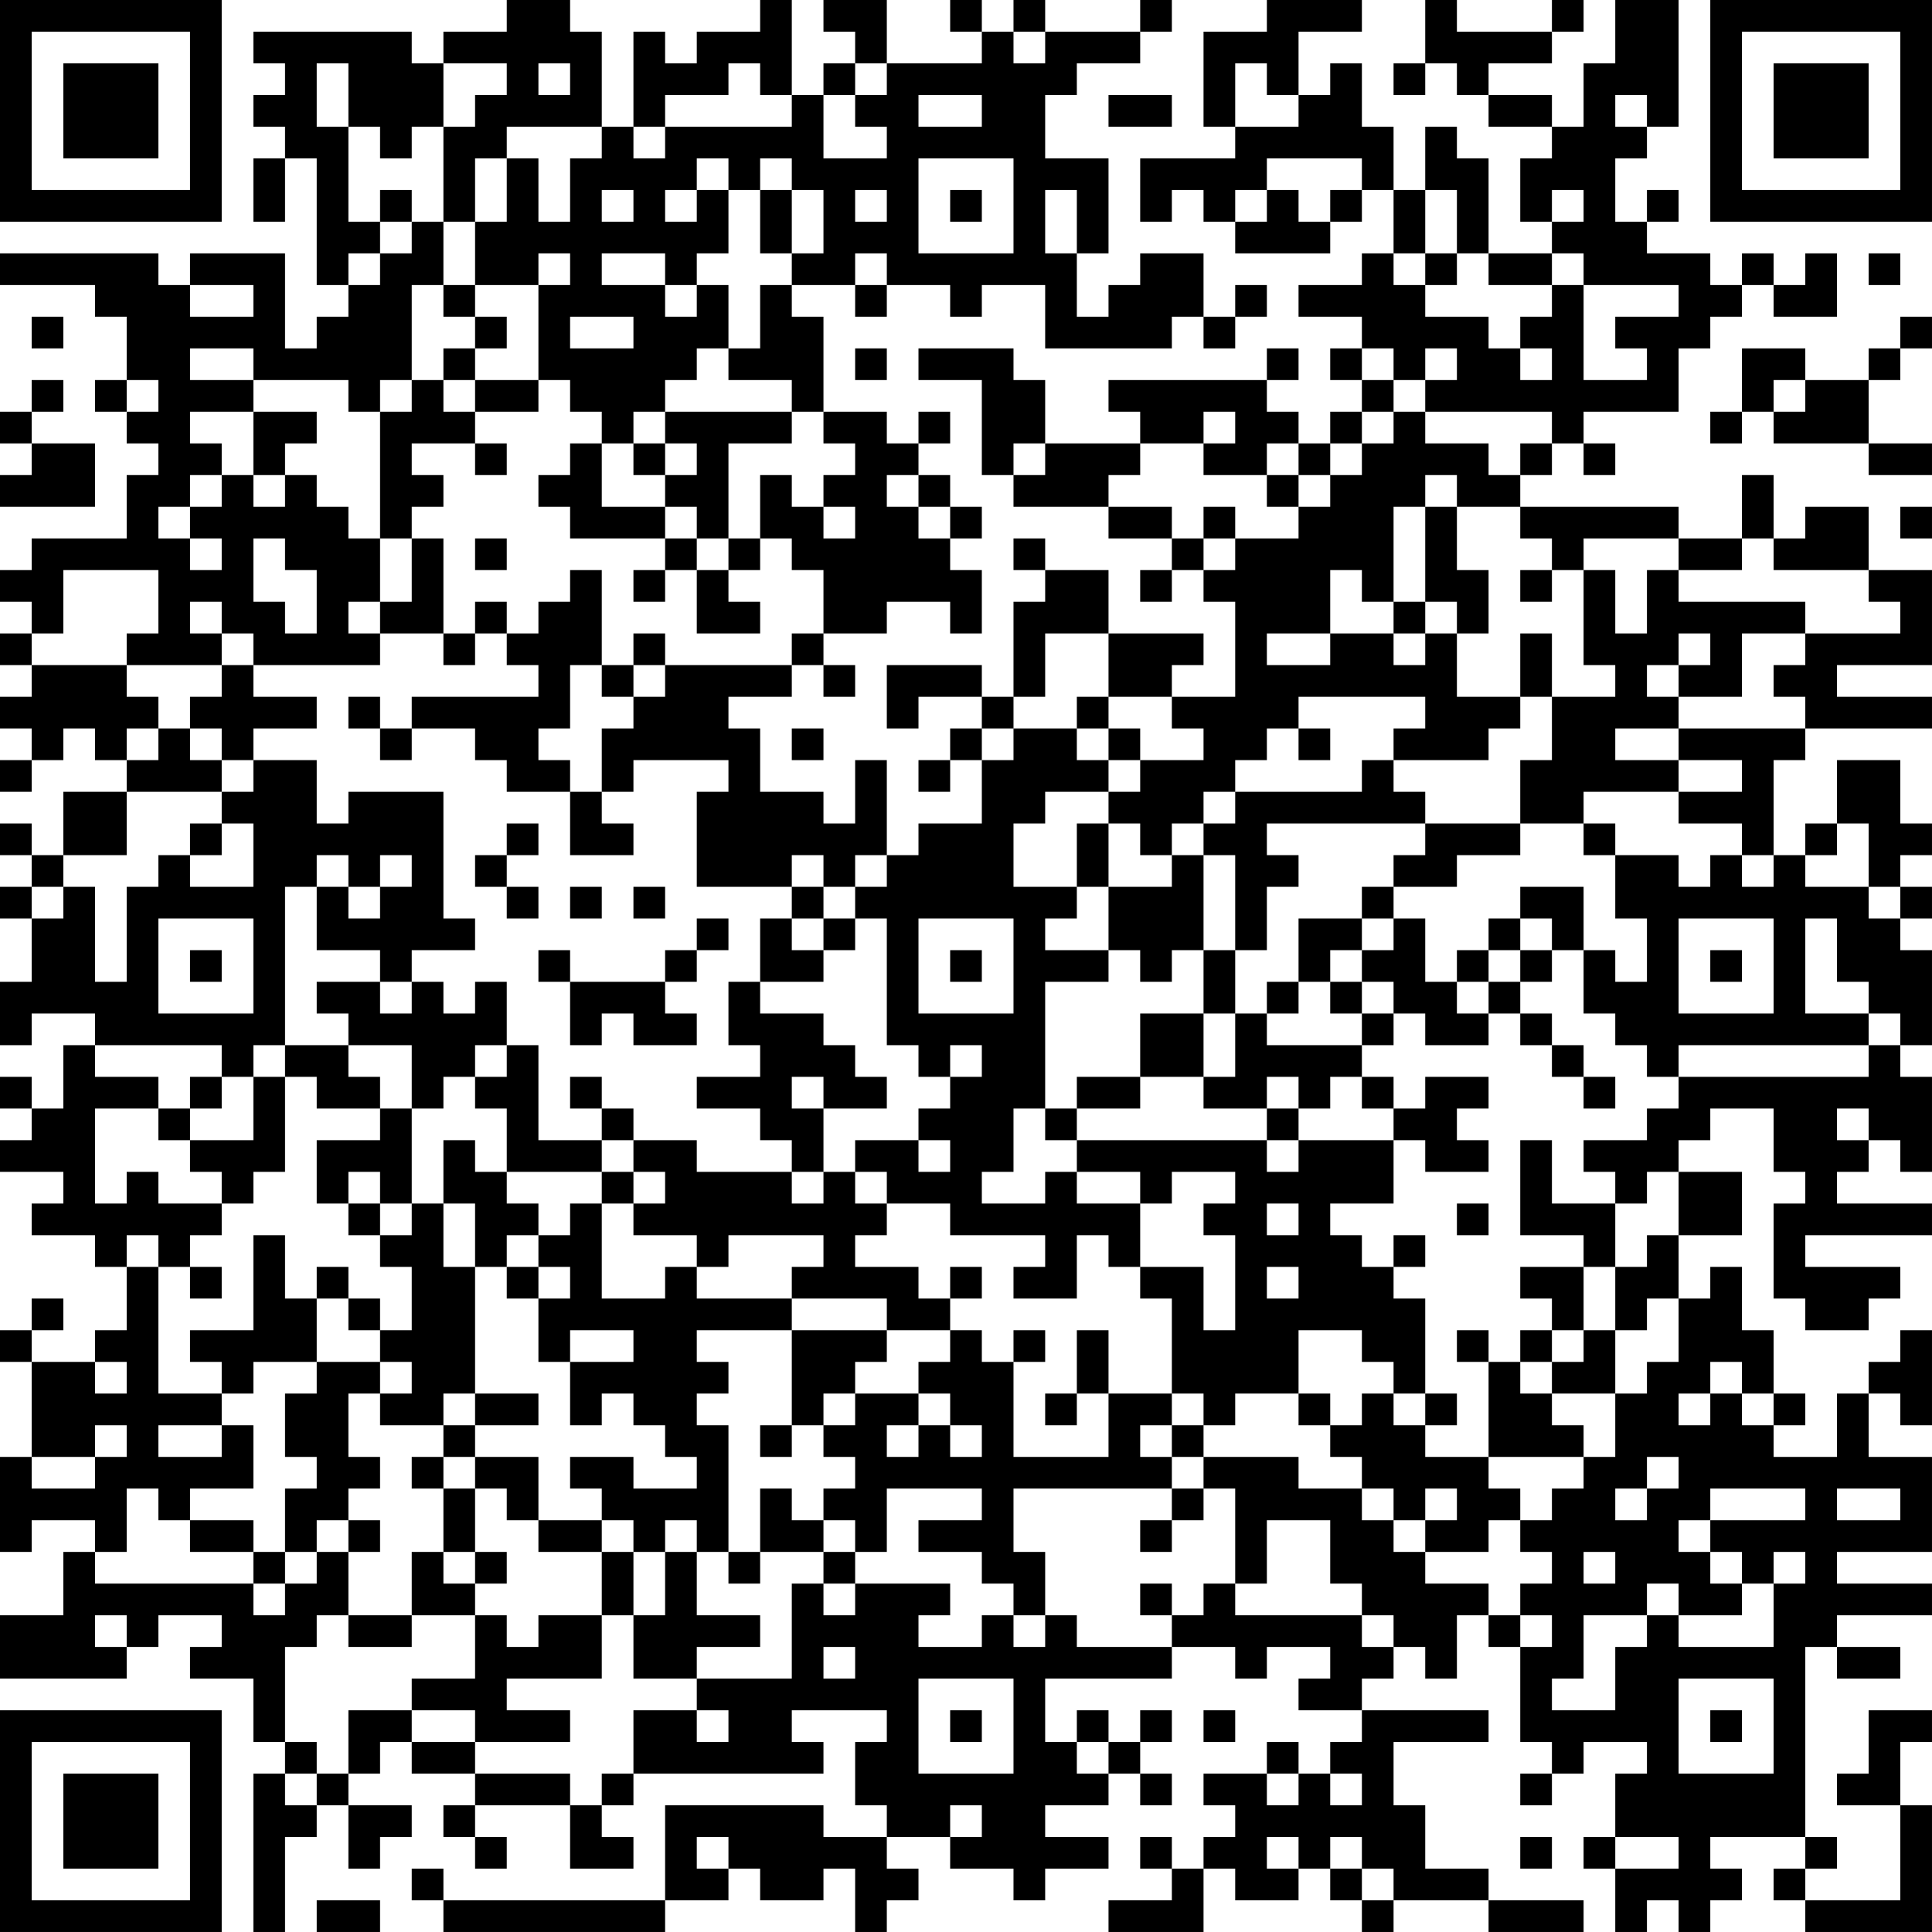 <?xml version="1.0" encoding="UTF-8"?>
<svg xmlns="http://www.w3.org/2000/svg" version="1.1" width="300" height="300" viewBox="0 0 300 300"><rect x="0" y="0" width="300" height="300" fill="#ffffff"/><g transform="scale(4.918)"><g transform="translate(0,0)"><path fill-rule="evenodd" d="M16 0L16 1L14 1L14 2L13 2L13 1L8 1L8 2L9 2L9 3L8 3L8 4L9 4L9 5L8 5L8 7L9 7L9 5L10 5L10 9L11 9L11 10L10 10L10 11L9 11L9 8L6 8L6 9L5 9L5 8L0 8L0 9L3 9L3 10L4 10L4 12L3 12L3 13L4 13L4 14L5 14L5 15L4 15L4 17L1 17L1 18L0 18L0 19L1 19L1 20L0 20L0 21L1 21L1 22L0 22L0 23L1 23L1 24L0 24L0 25L1 25L1 24L2 24L2 23L3 23L3 24L4 24L4 25L2 25L2 27L1 27L1 26L0 26L0 27L1 27L1 28L0 28L0 29L1 29L1 31L0 31L0 33L1 33L1 32L3 32L3 33L2 33L2 35L1 35L1 34L0 34L0 35L1 35L1 36L0 36L0 37L2 37L2 38L1 38L1 39L3 39L3 40L4 40L4 42L3 42L3 43L1 43L1 42L2 42L2 41L1 41L1 42L0 42L0 43L1 43L1 46L0 46L0 49L1 49L1 48L3 48L3 49L2 49L2 51L0 51L0 53L4 53L4 52L5 52L5 51L7 51L7 52L6 52L6 53L8 53L8 55L9 55L9 56L8 56L8 61L9 61L9 58L10 58L10 57L11 57L11 59L12 59L12 58L13 58L13 57L11 57L11 56L12 56L12 55L13 55L13 56L15 56L15 57L14 57L14 58L15 58L15 59L16 59L16 58L15 58L15 57L18 57L18 59L20 59L20 58L19 58L19 57L20 57L20 56L26 56L26 55L25 55L25 54L28 54L28 55L27 55L27 57L28 57L28 58L26 58L26 57L21 57L21 60L14 60L14 59L13 59L13 60L14 60L14 61L21 61L21 60L23 60L23 59L24 59L24 60L26 60L26 59L27 59L27 61L28 61L28 60L29 60L29 59L28 59L28 58L30 58L30 59L32 59L32 60L33 60L33 59L35 59L35 58L33 58L33 57L35 57L35 56L36 56L36 57L37 57L37 56L36 56L36 55L37 55L37 54L36 54L36 55L35 55L35 54L34 54L34 55L33 55L33 53L37 53L37 52L39 52L39 53L40 53L40 52L42 52L42 53L41 53L41 54L43 54L43 55L42 55L42 56L41 56L41 55L40 55L40 56L38 56L38 57L39 57L39 58L38 58L38 59L37 59L37 58L36 58L36 59L37 59L37 60L35 60L35 61L38 61L38 59L39 59L39 60L41 60L41 59L42 59L42 60L43 60L43 61L44 61L44 60L47 60L47 61L50 61L50 60L47 60L47 59L45 59L45 57L44 57L44 55L47 55L47 54L43 54L43 53L44 53L44 52L45 52L45 53L46 53L46 51L47 51L47 52L48 52L48 55L49 55L49 56L48 56L48 57L49 57L49 56L50 56L50 55L52 55L52 56L51 56L51 58L50 58L50 59L51 59L51 61L52 61L52 60L53 60L53 61L54 61L54 60L55 60L55 59L54 59L54 58L57 58L57 59L56 59L56 60L57 60L57 61L61 61L61 57L60 57L60 55L61 55L61 54L59 54L59 56L58 56L58 57L60 57L60 60L57 60L57 59L58 59L58 58L57 58L57 52L58 52L58 53L60 53L60 52L58 52L58 51L61 51L61 50L58 50L58 49L61 49L61 46L59 46L59 44L60 44L60 45L61 45L61 42L60 42L60 43L59 43L59 44L58 44L58 46L56 46L56 45L57 45L57 44L56 44L56 42L55 42L55 40L54 40L54 41L53 41L53 39L55 39L55 37L53 37L53 36L54 36L54 35L56 35L56 37L57 37L57 38L56 38L56 41L57 41L57 42L59 42L59 41L60 41L60 40L57 40L57 39L61 39L61 38L58 38L58 37L59 37L59 36L60 36L60 37L61 37L61 34L60 34L60 33L61 33L61 30L60 30L60 29L61 29L61 28L60 28L60 27L61 27L61 26L60 26L60 24L58 24L58 26L57 26L57 27L56 27L56 24L57 24L57 23L61 23L61 22L58 22L58 21L61 21L61 18L59 18L59 16L57 16L57 17L56 17L56 15L55 15L55 17L53 17L53 16L48 16L48 15L49 15L49 14L50 14L50 15L51 15L51 14L50 14L50 13L53 13L53 11L54 11L54 10L55 10L55 9L56 9L56 10L58 10L58 8L57 8L57 9L56 9L56 8L55 8L55 9L54 9L54 8L52 8L52 7L53 7L53 6L52 6L52 7L51 7L51 5L52 5L52 4L53 4L53 0L51 0L51 2L50 2L50 4L49 4L49 3L47 3L47 2L49 2L49 1L50 1L50 0L49 0L49 1L46 1L46 0L45 0L45 2L44 2L44 3L45 3L45 2L46 2L46 3L47 3L47 4L49 4L49 5L48 5L48 7L49 7L49 8L47 8L47 5L46 5L46 4L45 4L45 6L44 6L44 4L43 4L43 2L42 2L42 3L41 3L41 1L43 1L43 0L40 0L40 1L38 1L38 4L39 4L39 5L36 5L36 7L37 7L37 6L38 6L38 7L39 7L39 8L42 8L42 7L43 7L43 6L44 6L44 8L43 8L43 9L41 9L41 10L43 10L43 11L42 11L42 12L43 12L43 13L42 13L42 14L41 14L41 13L40 13L40 12L41 12L41 11L40 11L40 12L35 12L35 13L36 13L36 14L33 14L33 12L32 12L32 11L29 11L29 12L31 12L31 15L32 15L32 16L35 16L35 17L37 17L37 18L36 18L36 19L37 19L37 18L38 18L38 19L39 19L39 22L37 22L37 21L38 21L38 20L35 20L35 18L33 18L33 17L32 17L32 18L33 18L33 19L32 19L32 22L31 22L31 21L28 21L28 23L29 23L29 22L31 22L31 23L30 23L30 24L29 24L29 25L30 25L30 24L31 24L31 26L29 26L29 27L28 27L28 24L27 24L27 26L26 26L26 25L24 25L24 23L23 23L23 22L25 22L25 21L26 21L26 22L27 22L27 21L26 21L26 20L28 20L28 19L30 19L30 20L31 20L31 18L30 18L30 17L31 17L31 16L30 16L30 15L29 15L29 14L30 14L30 13L29 13L29 14L28 14L28 13L26 13L26 10L25 10L25 9L27 9L27 10L28 10L28 9L30 9L30 10L31 10L31 9L33 9L33 11L37 11L37 10L38 10L38 11L39 11L39 10L40 10L40 9L39 9L39 10L38 10L38 8L36 8L36 9L35 9L35 10L34 10L34 8L35 8L35 5L33 5L33 3L34 3L34 2L36 2L36 1L37 1L37 0L36 0L36 1L33 1L33 0L32 0L32 1L31 1L31 0L30 0L30 1L31 1L31 2L28 2L28 0L26 0L26 1L27 1L27 2L26 2L26 3L25 3L25 0L24 0L24 1L22 1L22 2L21 2L21 1L20 1L20 4L19 4L19 1L18 1L18 0ZM32 1L32 2L33 2L33 1ZM10 2L10 4L11 4L11 7L12 7L12 8L11 8L11 9L12 9L12 8L13 8L13 7L14 7L14 9L13 9L13 12L12 12L12 13L11 13L11 12L8 12L8 11L6 11L6 12L8 12L8 13L6 13L6 14L7 14L7 15L6 15L6 16L5 16L5 17L6 17L6 18L7 18L7 17L6 17L6 16L7 16L7 15L8 15L8 16L9 16L9 15L10 15L10 16L11 16L11 17L12 17L12 19L11 19L11 20L12 20L12 21L8 21L8 20L7 20L7 19L6 19L6 20L7 20L7 21L4 21L4 20L5 20L5 18L2 18L2 20L1 20L1 21L4 21L4 22L5 22L5 23L4 23L4 24L5 24L5 23L6 23L6 24L7 24L7 25L4 25L4 27L2 27L2 28L1 28L1 29L2 29L2 28L3 28L3 31L4 31L4 28L5 28L5 27L6 27L6 28L8 28L8 26L7 26L7 25L8 25L8 24L10 24L10 26L11 26L11 25L14 25L14 29L15 29L15 30L13 30L13 31L12 31L12 30L10 30L10 28L11 28L11 29L12 29L12 28L13 28L13 27L12 27L12 28L11 28L11 27L10 27L10 28L9 28L9 33L8 33L8 34L7 34L7 33L3 33L3 34L5 34L5 35L3 35L3 38L4 38L4 37L5 37L5 38L7 38L7 39L6 39L6 40L5 40L5 39L4 39L4 40L5 40L5 44L7 44L7 45L5 45L5 46L7 46L7 45L8 45L8 47L6 47L6 48L5 48L5 47L4 47L4 49L3 49L3 50L8 50L8 51L9 51L9 50L10 50L10 49L11 49L11 51L10 51L10 52L9 52L9 55L10 55L10 56L9 56L9 57L10 57L10 56L11 56L11 54L13 54L13 55L15 55L15 56L18 56L18 57L19 57L19 56L20 56L20 54L22 54L22 55L23 55L23 54L22 54L22 53L25 53L25 50L26 50L26 51L27 51L27 50L30 50L30 51L29 51L29 52L31 52L31 51L32 51L32 52L33 52L33 51L34 51L34 52L37 52L37 51L38 51L38 50L39 50L39 51L43 51L43 52L44 52L44 51L43 51L43 50L42 50L42 48L40 48L40 50L39 50L39 47L38 47L38 46L41 46L41 47L43 47L43 48L44 48L44 49L45 49L45 50L47 50L47 51L48 51L48 52L49 52L49 51L48 51L48 50L49 50L49 49L48 49L48 48L49 48L49 47L50 47L50 46L51 46L51 44L52 44L52 43L53 43L53 41L52 41L52 42L51 42L51 40L52 40L52 39L53 39L53 37L52 37L52 38L51 38L51 37L50 37L50 36L52 36L52 35L53 35L53 34L59 34L59 33L60 33L60 32L59 32L59 31L58 31L58 29L57 29L57 32L59 32L59 33L53 33L53 34L52 34L52 33L51 33L51 32L50 32L50 30L51 30L51 31L52 31L52 29L51 29L51 27L53 27L53 28L54 28L54 27L55 27L55 28L56 28L56 27L55 27L55 26L53 26L53 25L55 25L55 24L53 24L53 23L57 23L57 22L56 22L56 21L57 21L57 20L60 20L60 19L59 19L59 18L56 18L56 17L55 17L55 18L53 18L53 17L50 17L50 18L49 18L49 17L48 17L48 16L46 16L46 15L45 15L45 16L44 16L44 19L43 19L43 18L42 18L42 20L40 20L40 21L42 21L42 20L44 20L44 21L45 21L45 20L46 20L46 22L48 22L48 23L47 23L47 24L44 24L44 23L45 23L45 22L41 22L41 23L40 23L40 24L39 24L39 25L38 25L38 26L37 26L37 27L36 27L36 26L35 26L35 25L36 25L36 24L38 24L38 23L37 23L37 22L35 22L35 20L33 20L33 22L32 22L32 23L31 23L31 24L32 24L32 23L34 23L34 24L35 24L35 25L33 25L33 26L32 26L32 28L34 28L34 29L33 29L33 30L35 30L35 31L33 31L33 35L32 35L32 37L31 37L31 38L33 38L33 37L34 37L34 38L36 38L36 40L35 40L35 39L34 39L34 41L32 41L32 40L33 40L33 39L30 39L30 38L28 38L28 37L27 37L27 36L29 36L29 37L30 37L30 36L29 36L29 35L30 35L30 34L31 34L31 33L30 33L30 34L29 34L29 33L28 33L28 29L27 29L27 28L28 28L28 27L27 27L27 28L26 28L26 27L25 27L25 28L22 28L22 25L23 25L23 24L20 24L20 25L19 25L19 23L20 23L20 22L21 22L21 21L25 21L25 20L26 20L26 18L25 18L25 17L24 17L24 15L25 15L25 16L26 16L26 17L27 17L27 16L26 16L26 15L27 15L27 14L26 14L26 13L25 13L25 12L23 12L23 11L24 11L24 9L25 9L25 8L26 8L26 6L25 6L25 5L24 5L24 6L23 6L23 5L22 5L22 6L21 6L21 7L22 7L22 6L23 6L23 8L22 8L22 9L21 9L21 8L19 8L19 9L21 9L21 10L22 10L22 9L23 9L23 11L22 11L22 12L21 12L21 13L20 13L20 14L19 14L19 13L18 13L18 12L17 12L17 9L18 9L18 8L17 8L17 9L15 9L15 7L16 7L16 5L17 5L17 7L18 7L18 5L19 5L19 4L16 4L16 5L15 5L15 7L14 7L14 4L15 4L15 3L16 3L16 2L14 2L14 4L13 4L13 5L12 5L12 4L11 4L11 2ZM17 2L17 3L18 3L18 2ZM23 2L23 3L21 3L21 4L20 4L20 5L21 5L21 4L25 4L25 3L24 3L24 2ZM27 2L27 3L26 3L26 5L28 5L28 4L27 4L27 3L28 3L28 2ZM39 2L39 4L41 4L41 3L40 3L40 2ZM29 3L29 4L31 4L31 3ZM35 3L35 4L37 4L37 3ZM51 3L51 4L52 4L52 3ZM29 5L29 8L32 8L32 5ZM40 5L40 6L39 6L39 7L40 7L40 6L41 6L41 7L42 7L42 6L43 6L43 5ZM12 6L12 7L13 7L13 6ZM19 6L19 7L20 7L20 6ZM24 6L24 8L25 8L25 6ZM27 6L27 7L28 7L28 6ZM30 6L30 7L31 7L31 6ZM33 6L33 8L34 8L34 6ZM45 6L45 8L44 8L44 9L45 9L45 10L47 10L47 11L48 11L48 12L49 12L49 11L48 11L48 10L49 10L49 9L50 9L50 12L52 12L52 11L51 11L51 10L53 10L53 9L50 9L50 8L49 8L49 9L47 9L47 8L46 8L46 6ZM49 6L49 7L50 7L50 6ZM27 8L27 9L28 9L28 8ZM45 8L45 9L46 9L46 8ZM59 8L59 9L60 9L60 8ZM6 9L6 10L8 10L8 9ZM14 9L14 10L15 10L15 11L14 11L14 12L13 12L13 13L12 13L12 17L13 17L13 19L12 19L12 20L14 20L14 21L15 21L15 20L16 20L16 21L17 21L17 22L13 22L13 23L12 23L12 22L11 22L11 23L12 23L12 24L13 24L13 23L15 23L15 24L16 24L16 25L18 25L18 27L20 27L20 26L19 26L19 25L18 25L18 24L17 24L17 23L18 23L18 21L19 21L19 22L20 22L20 21L21 21L21 20L20 20L20 21L19 21L19 18L18 18L18 19L17 19L17 20L16 20L16 19L15 19L15 20L14 20L14 17L13 17L13 16L14 16L14 15L13 15L13 14L15 14L15 15L16 15L16 14L15 14L15 13L17 13L17 12L15 12L15 11L16 11L16 10L15 10L15 9ZM1 10L1 11L2 11L2 10ZM18 10L18 11L20 11L20 10ZM60 10L60 11L59 11L59 12L57 12L57 11L55 11L55 13L54 13L54 14L55 14L55 13L56 13L56 14L59 14L59 15L61 15L61 14L59 14L59 12L60 12L60 11L61 11L61 10ZM27 11L27 12L28 12L28 11ZM43 11L43 12L44 12L44 13L43 13L43 14L42 14L42 15L41 15L41 14L40 14L40 15L38 15L38 14L39 14L39 13L38 13L38 14L36 14L36 15L35 15L35 16L37 16L37 17L38 17L38 18L39 18L39 17L41 17L41 16L42 16L42 15L43 15L43 14L44 14L44 13L45 13L45 14L47 14L47 15L48 15L48 14L49 14L49 13L45 13L45 12L46 12L46 11L45 11L45 12L44 12L44 11ZM1 12L1 13L0 13L0 14L1 14L1 15L0 15L0 16L3 16L3 14L1 14L1 13L2 13L2 12ZM4 12L4 13L5 13L5 12ZM14 12L14 13L15 13L15 12ZM56 12L56 13L57 13L57 12ZM8 13L8 15L9 15L9 14L10 14L10 13ZM21 13L21 14L20 14L20 15L21 15L21 16L19 16L19 14L18 14L18 15L17 15L17 16L18 16L18 17L21 17L21 18L20 18L20 19L21 19L21 18L22 18L22 20L24 20L24 19L23 19L23 18L24 18L24 17L23 17L23 14L25 14L25 13ZM21 14L21 15L22 15L22 14ZM32 14L32 15L33 15L33 14ZM28 15L28 16L29 16L29 17L30 17L30 16L29 16L29 15ZM40 15L40 16L41 16L41 15ZM21 16L21 17L22 17L22 18L23 18L23 17L22 17L22 16ZM38 16L38 17L39 17L39 16ZM45 16L45 19L44 19L44 20L45 20L45 19L46 19L46 20L47 20L47 18L46 18L46 16ZM60 16L60 17L61 17L61 16ZM8 17L8 19L9 19L9 20L10 20L10 18L9 18L9 17ZM15 17L15 18L16 18L16 17ZM48 18L48 19L49 19L49 18ZM50 18L50 21L51 21L51 22L49 22L49 20L48 20L48 22L49 22L49 24L48 24L48 26L45 26L45 25L44 25L44 24L43 24L43 25L39 25L39 26L38 26L38 27L37 27L37 28L35 28L35 26L34 26L34 28L35 28L35 30L36 30L36 31L37 31L37 30L38 30L38 32L36 32L36 34L34 34L34 35L33 35L33 36L34 36L34 37L36 37L36 38L37 38L37 37L39 37L39 38L38 38L38 39L39 39L39 42L38 42L38 40L36 40L36 41L37 41L37 44L35 44L35 42L34 42L34 44L33 44L33 45L34 45L34 44L35 44L35 46L32 46L32 43L33 43L33 42L32 42L32 43L31 43L31 42L30 42L30 41L31 41L31 40L30 40L30 41L29 41L29 40L27 40L27 39L28 39L28 38L27 38L27 37L26 37L26 35L28 35L28 34L27 34L27 33L26 33L26 32L24 32L24 31L26 31L26 30L27 30L27 29L26 29L26 28L25 28L25 29L24 29L24 31L23 31L23 33L24 33L24 34L22 34L22 35L24 35L24 36L25 36L25 37L22 37L22 36L20 36L20 35L19 35L19 34L18 34L18 35L19 35L19 36L17 36L17 33L16 33L16 31L15 31L15 32L14 32L14 31L13 31L13 32L12 32L12 31L10 31L10 32L11 32L11 33L9 33L9 34L8 34L8 36L6 36L6 35L7 35L7 34L6 34L6 35L5 35L5 36L6 36L6 37L7 37L7 38L8 38L8 37L9 37L9 34L10 34L10 35L12 35L12 36L10 36L10 38L11 38L11 39L12 39L12 40L13 40L13 42L12 42L12 41L11 41L11 40L10 40L10 41L9 41L9 39L8 39L8 42L6 42L6 43L7 43L7 44L8 44L8 43L10 43L10 44L9 44L9 46L10 46L10 47L9 47L9 49L8 49L8 48L6 48L6 49L8 49L8 50L9 50L9 49L10 49L10 48L11 48L11 49L12 49L12 48L11 48L11 47L12 47L12 46L11 46L11 44L12 44L12 45L14 45L14 46L13 46L13 47L14 47L14 49L13 49L13 51L11 51L11 52L13 52L13 51L15 51L15 53L13 53L13 54L15 54L15 55L18 55L18 54L16 54L16 53L19 53L19 51L20 51L20 53L22 53L22 52L24 52L24 51L22 51L22 49L23 49L23 50L24 50L24 49L26 49L26 50L27 50L27 49L28 49L28 47L31 47L31 48L29 48L29 49L31 49L31 50L32 50L32 51L33 51L33 49L32 49L32 47L37 47L37 48L36 48L36 49L37 49L37 48L38 48L38 47L37 47L37 46L38 46L38 45L39 45L39 44L41 44L41 45L42 45L42 46L43 46L43 47L44 47L44 48L45 48L45 49L47 49L47 48L48 48L48 47L47 47L47 46L50 46L50 45L49 45L49 44L51 44L51 42L50 42L50 40L51 40L51 38L49 38L49 36L48 36L48 39L50 39L50 40L48 40L48 41L49 41L49 42L48 42L48 43L47 43L47 42L46 42L46 43L47 43L47 46L45 46L45 45L46 45L46 44L45 44L45 41L44 41L44 40L45 40L45 39L44 39L44 40L43 40L43 39L42 39L42 38L44 38L44 36L45 36L45 37L47 37L47 36L46 36L46 35L47 35L47 34L45 34L45 35L44 35L44 34L43 34L43 33L44 33L44 32L45 32L45 33L47 33L47 32L48 32L48 33L49 33L49 34L50 34L50 35L51 35L51 34L50 34L50 33L49 33L49 32L48 32L48 31L49 31L49 30L50 30L50 28L48 28L48 29L47 29L47 30L46 30L46 31L45 31L45 29L44 29L44 28L46 28L46 27L48 27L48 26L50 26L50 27L51 27L51 26L50 26L50 25L53 25L53 24L51 24L51 23L53 23L53 22L55 22L55 20L57 20L57 19L53 19L53 18L52 18L52 20L51 20L51 18ZM53 20L53 21L52 21L52 22L53 22L53 21L54 21L54 20ZM7 21L7 22L6 22L6 23L7 23L7 24L8 24L8 23L10 23L10 22L8 22L8 21ZM34 22L34 23L35 23L35 24L36 24L36 23L35 23L35 22ZM25 23L25 24L26 24L26 23ZM41 23L41 24L42 24L42 23ZM6 26L6 27L7 27L7 26ZM16 26L16 27L15 27L15 28L16 28L16 29L17 29L17 28L16 28L16 27L17 27L17 26ZM40 26L40 27L41 27L41 28L40 28L40 30L39 30L39 27L38 27L38 30L39 30L39 32L38 32L38 34L36 34L36 35L34 35L34 36L40 36L40 37L41 37L41 36L44 36L44 35L43 35L43 34L42 34L42 35L41 35L41 34L40 34L40 35L38 35L38 34L39 34L39 32L40 32L40 33L43 33L43 32L44 32L44 31L43 31L43 30L44 30L44 29L43 29L43 28L44 28L44 27L45 27L45 26ZM58 26L58 27L57 27L57 28L59 28L59 29L60 29L60 28L59 28L59 26ZM18 28L18 29L19 29L19 28ZM20 28L20 29L21 29L21 28ZM5 29L5 32L8 32L8 29ZM22 29L22 30L21 30L21 31L18 31L18 30L17 30L17 31L18 31L18 33L19 33L19 32L20 32L20 33L22 33L22 32L21 32L21 31L22 31L22 30L23 30L23 29ZM25 29L25 30L26 30L26 29ZM29 29L29 32L32 32L32 29ZM41 29L41 31L40 31L40 32L41 32L41 31L42 31L42 32L43 32L43 31L42 31L42 30L43 30L43 29ZM48 29L48 30L47 30L47 31L46 31L46 32L47 32L47 31L48 31L48 30L49 30L49 29ZM53 29L53 32L56 32L56 29ZM6 30L6 31L7 31L7 30ZM30 30L30 31L31 31L31 30ZM54 30L54 31L55 31L55 30ZM11 33L11 34L12 34L12 35L13 35L13 38L12 38L12 37L11 37L11 38L12 38L12 39L13 39L13 38L14 38L14 40L15 40L15 44L14 44L14 45L15 45L15 46L14 46L14 47L15 47L15 49L14 49L14 50L15 50L15 51L16 51L16 52L17 52L17 51L19 51L19 49L20 49L20 51L21 51L21 49L22 49L22 48L21 48L21 49L20 49L20 48L19 48L19 47L18 47L18 46L20 46L20 47L22 47L22 46L21 46L21 45L20 45L20 44L19 44L19 45L18 45L18 43L20 43L20 42L18 42L18 43L17 43L17 41L18 41L18 40L17 40L17 39L18 39L18 38L19 38L19 41L21 41L21 40L22 40L22 41L25 41L25 42L22 42L22 43L23 43L23 44L22 44L22 45L23 45L23 49L24 49L24 47L25 47L25 48L26 48L26 49L27 49L27 48L26 48L26 47L27 47L27 46L26 46L26 45L27 45L27 44L29 44L29 45L28 45L28 46L29 46L29 45L30 45L30 46L31 46L31 45L30 45L30 44L29 44L29 43L30 43L30 42L28 42L28 41L25 41L25 40L26 40L26 39L23 39L23 40L22 40L22 39L20 39L20 38L21 38L21 37L20 37L20 36L19 36L19 37L16 37L16 35L15 35L15 34L16 34L16 33L15 33L15 34L14 34L14 35L13 35L13 33ZM25 34L25 35L26 35L26 34ZM40 35L40 36L41 36L41 35ZM58 35L58 36L59 36L59 35ZM14 36L14 38L15 38L15 40L16 40L16 41L17 41L17 40L16 40L16 39L17 39L17 38L16 38L16 37L15 37L15 36ZM19 37L19 38L20 38L20 37ZM25 37L25 38L26 38L26 37ZM40 38L40 39L41 39L41 38ZM46 38L46 39L47 39L47 38ZM6 40L6 41L7 41L7 40ZM40 40L40 41L41 41L41 40ZM10 41L10 43L12 43L12 44L13 44L13 43L12 43L12 42L11 42L11 41ZM25 42L25 45L24 45L24 46L25 46L25 45L26 45L26 44L27 44L27 43L28 43L28 42ZM41 42L41 44L42 44L42 45L43 45L43 44L44 44L44 45L45 45L45 44L44 44L44 43L43 43L43 42ZM49 42L49 43L48 43L48 44L49 44L49 43L50 43L50 42ZM3 43L3 44L4 44L4 43ZM54 43L54 44L53 44L53 45L54 45L54 44L55 44L55 45L56 45L56 44L55 44L55 43ZM15 44L15 45L17 45L17 44ZM37 44L37 45L36 45L36 46L37 46L37 45L38 45L38 44ZM3 45L3 46L1 46L1 47L3 47L3 46L4 46L4 45ZM15 46L15 47L16 47L16 48L17 48L17 49L19 49L19 48L17 48L17 46ZM52 46L52 47L51 47L51 48L52 48L52 47L53 47L53 46ZM45 47L45 48L46 48L46 47ZM54 47L54 48L53 48L53 49L54 49L54 50L55 50L55 51L53 51L53 50L52 50L52 51L50 51L50 53L49 53L49 54L51 54L51 52L52 52L52 51L53 51L53 52L56 52L56 50L57 50L57 49L56 49L56 50L55 50L55 49L54 49L54 48L57 48L57 47ZM58 47L58 48L60 48L60 47ZM15 49L15 50L16 50L16 49ZM50 49L50 50L51 50L51 49ZM36 50L36 51L37 51L37 50ZM3 51L3 52L4 52L4 51ZM26 52L26 53L27 53L27 52ZM29 53L29 56L32 56L32 53ZM53 53L53 56L56 56L56 53ZM30 54L30 55L31 55L31 54ZM38 54L38 55L39 55L39 54ZM54 54L54 55L55 55L55 54ZM34 55L34 56L35 56L35 55ZM40 56L40 57L41 57L41 56ZM42 56L42 57L43 57L43 56ZM30 57L30 58L31 58L31 57ZM22 58L22 59L23 59L23 58ZM40 58L40 59L41 59L41 58ZM42 58L42 59L43 59L43 60L44 60L44 59L43 59L43 58ZM48 58L48 59L49 59L49 58ZM51 58L51 59L53 59L53 58ZM10 60L10 61L12 61L12 60ZM0 0L0 7L7 7L7 0ZM1 1L1 6L6 6L6 1ZM2 2L2 5L5 5L5 2ZM54 0L54 7L61 7L61 0ZM55 1L55 6L60 6L60 1ZM56 2L56 5L59 5L59 2ZM0 54L0 61L7 61L7 54ZM1 55L1 60L6 60L6 55ZM2 56L2 59L5 59L5 56Z" fill="#000000"/></g></g></svg>
